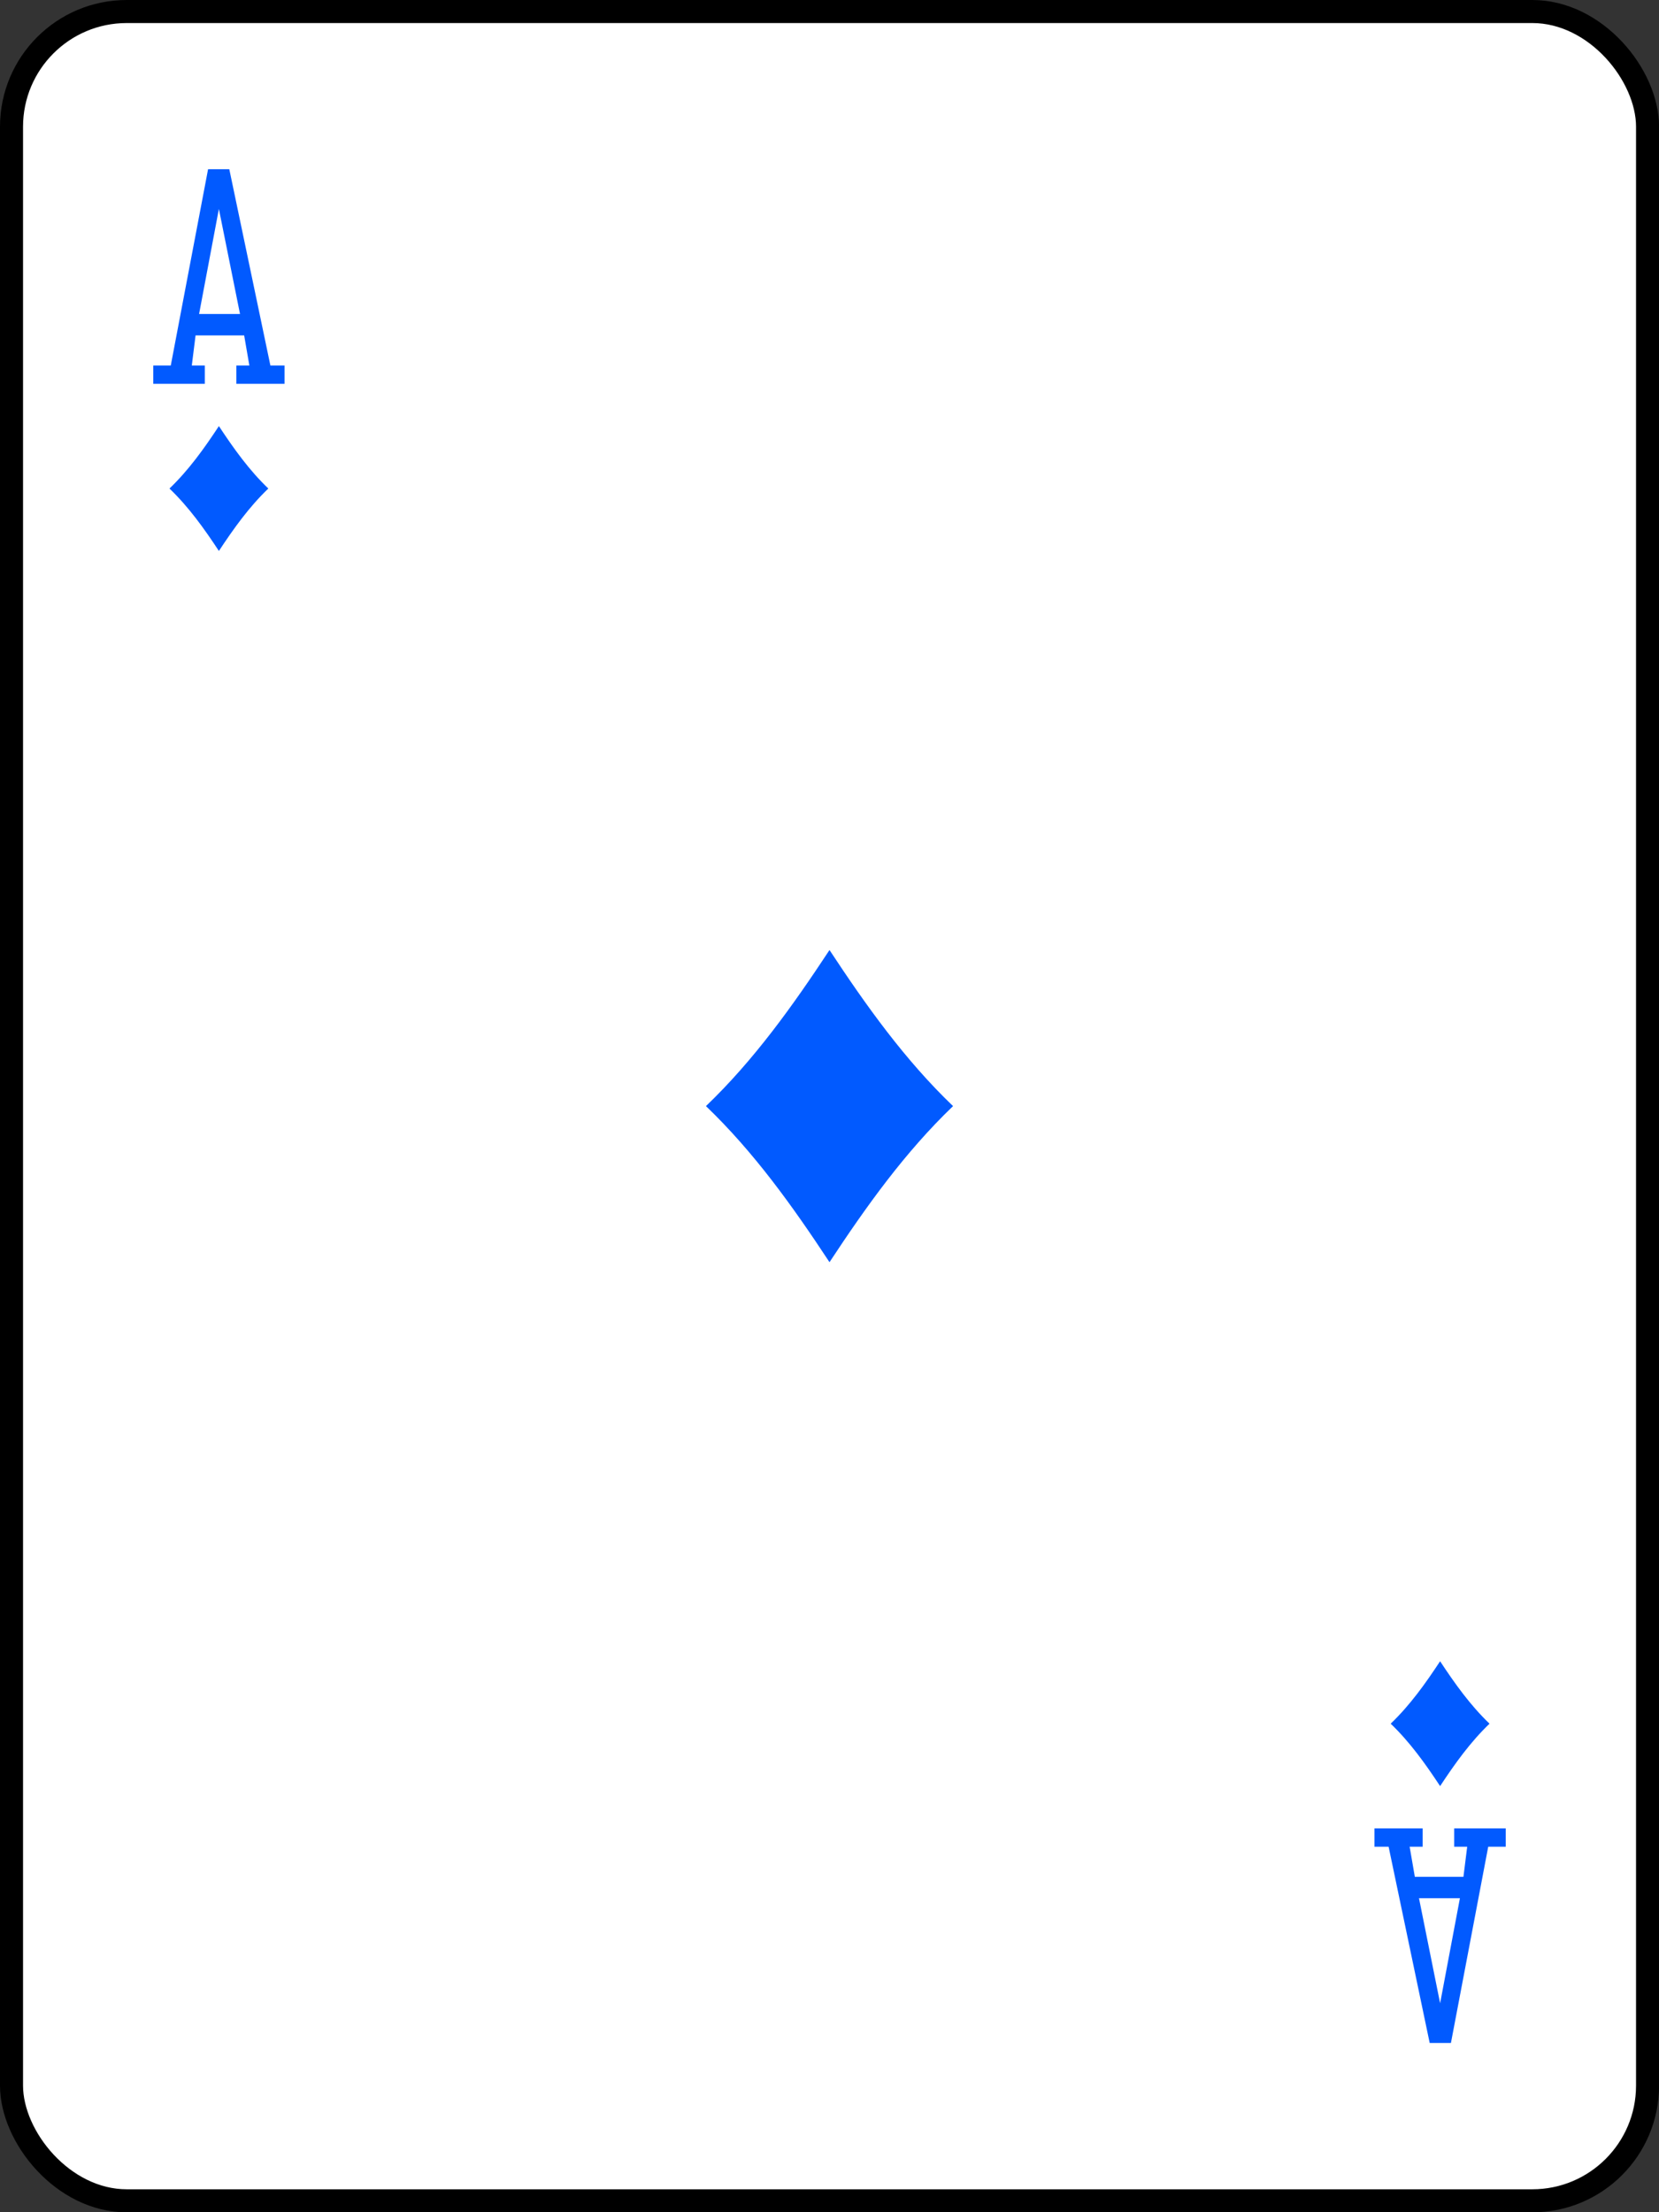 ﻿<?xml version="1.0" encoding="utf-8" standalone="yes"?>
<svg xmlns="http://www.w3.org/2000/svg" width="480px" height="640px" version="1.1">
  <rect width="100%" height="100%" fill="#333333" stroke="none"/>
  <rect width="71" height="95" rx="5" ry="5" x="0.5" y="0.5" style="fill:#ffffff;stroke:#000000;stroke-width:1" transform="matrix(6.667,0,0,6.667,0,0)" />
  <g style="fill:#015aff">
    <path d="m 44.345,111.045 l 0,-5.309 l 5.066,0 l 10.791,-56.78 l 6.142,0 l 11.887,56.78 l 4.091,0 l 0,5.309 l -13.938,0 l 0,-5.309 l 3.762,0 l -1.502,-8.701 l -14.062,0 l -1.086,8.701 l 3.761,0 l 0,5.309 z m 25.097,-20.209 l -6.113,-30.391 l -5.726,30.391 z" />
    <path d="m 435.655,528.955 l 0,5.309 l -5.066,0 l -10.791,56.78 l -6.142,0 l -11.887,-56.78 l -4.091,0 l 0,-5.309 l 13.938,0 l 0,5.309 l -3.762,0 l 1.502,8.701 l 14.062,0 l 1.086,-8.701 l -3.761,0 l 0,-5.309 z m -25.097,20.209 l 6.113,30.391 l 5.726,-30.391 z" />
    <path d="m 63.333,159.396 c -4.247,-6.446 -8.715,-12.711 -14.299,-18.062 c 5.584,-5.352 10.052,-11.616 14.299,-18.062 c 4.247,6.446 8.715,12.711 14.299,18.062 c -5.584,5.352 -10.052,11.616 -14.299,18.062 z" />
    <path d="m 416.667,480.604 c 4.247,6.446 8.715,12.711 14.299,18.062 c -5.584,5.352 -10.052,11.616 -14.299,18.062 c -4.247,-6.446 -8.715,-12.711 -14.299,-18.062 c 5.584,-5.352 10.052,-11.616 14.299,-18.062 z" />
    <path d="m 240,365.156 c -10.618,-16.115 -21.788,-31.777 -35.748,-45.156 c 13.96,-13.379 25.13,-29.041 35.748,-45.156 c 10.618,16.115 21.788,31.777 35.748,45.156 c -13.96,13.379 -25.13,29.041 -35.748,45.156 z" />
  </g>
</svg>
